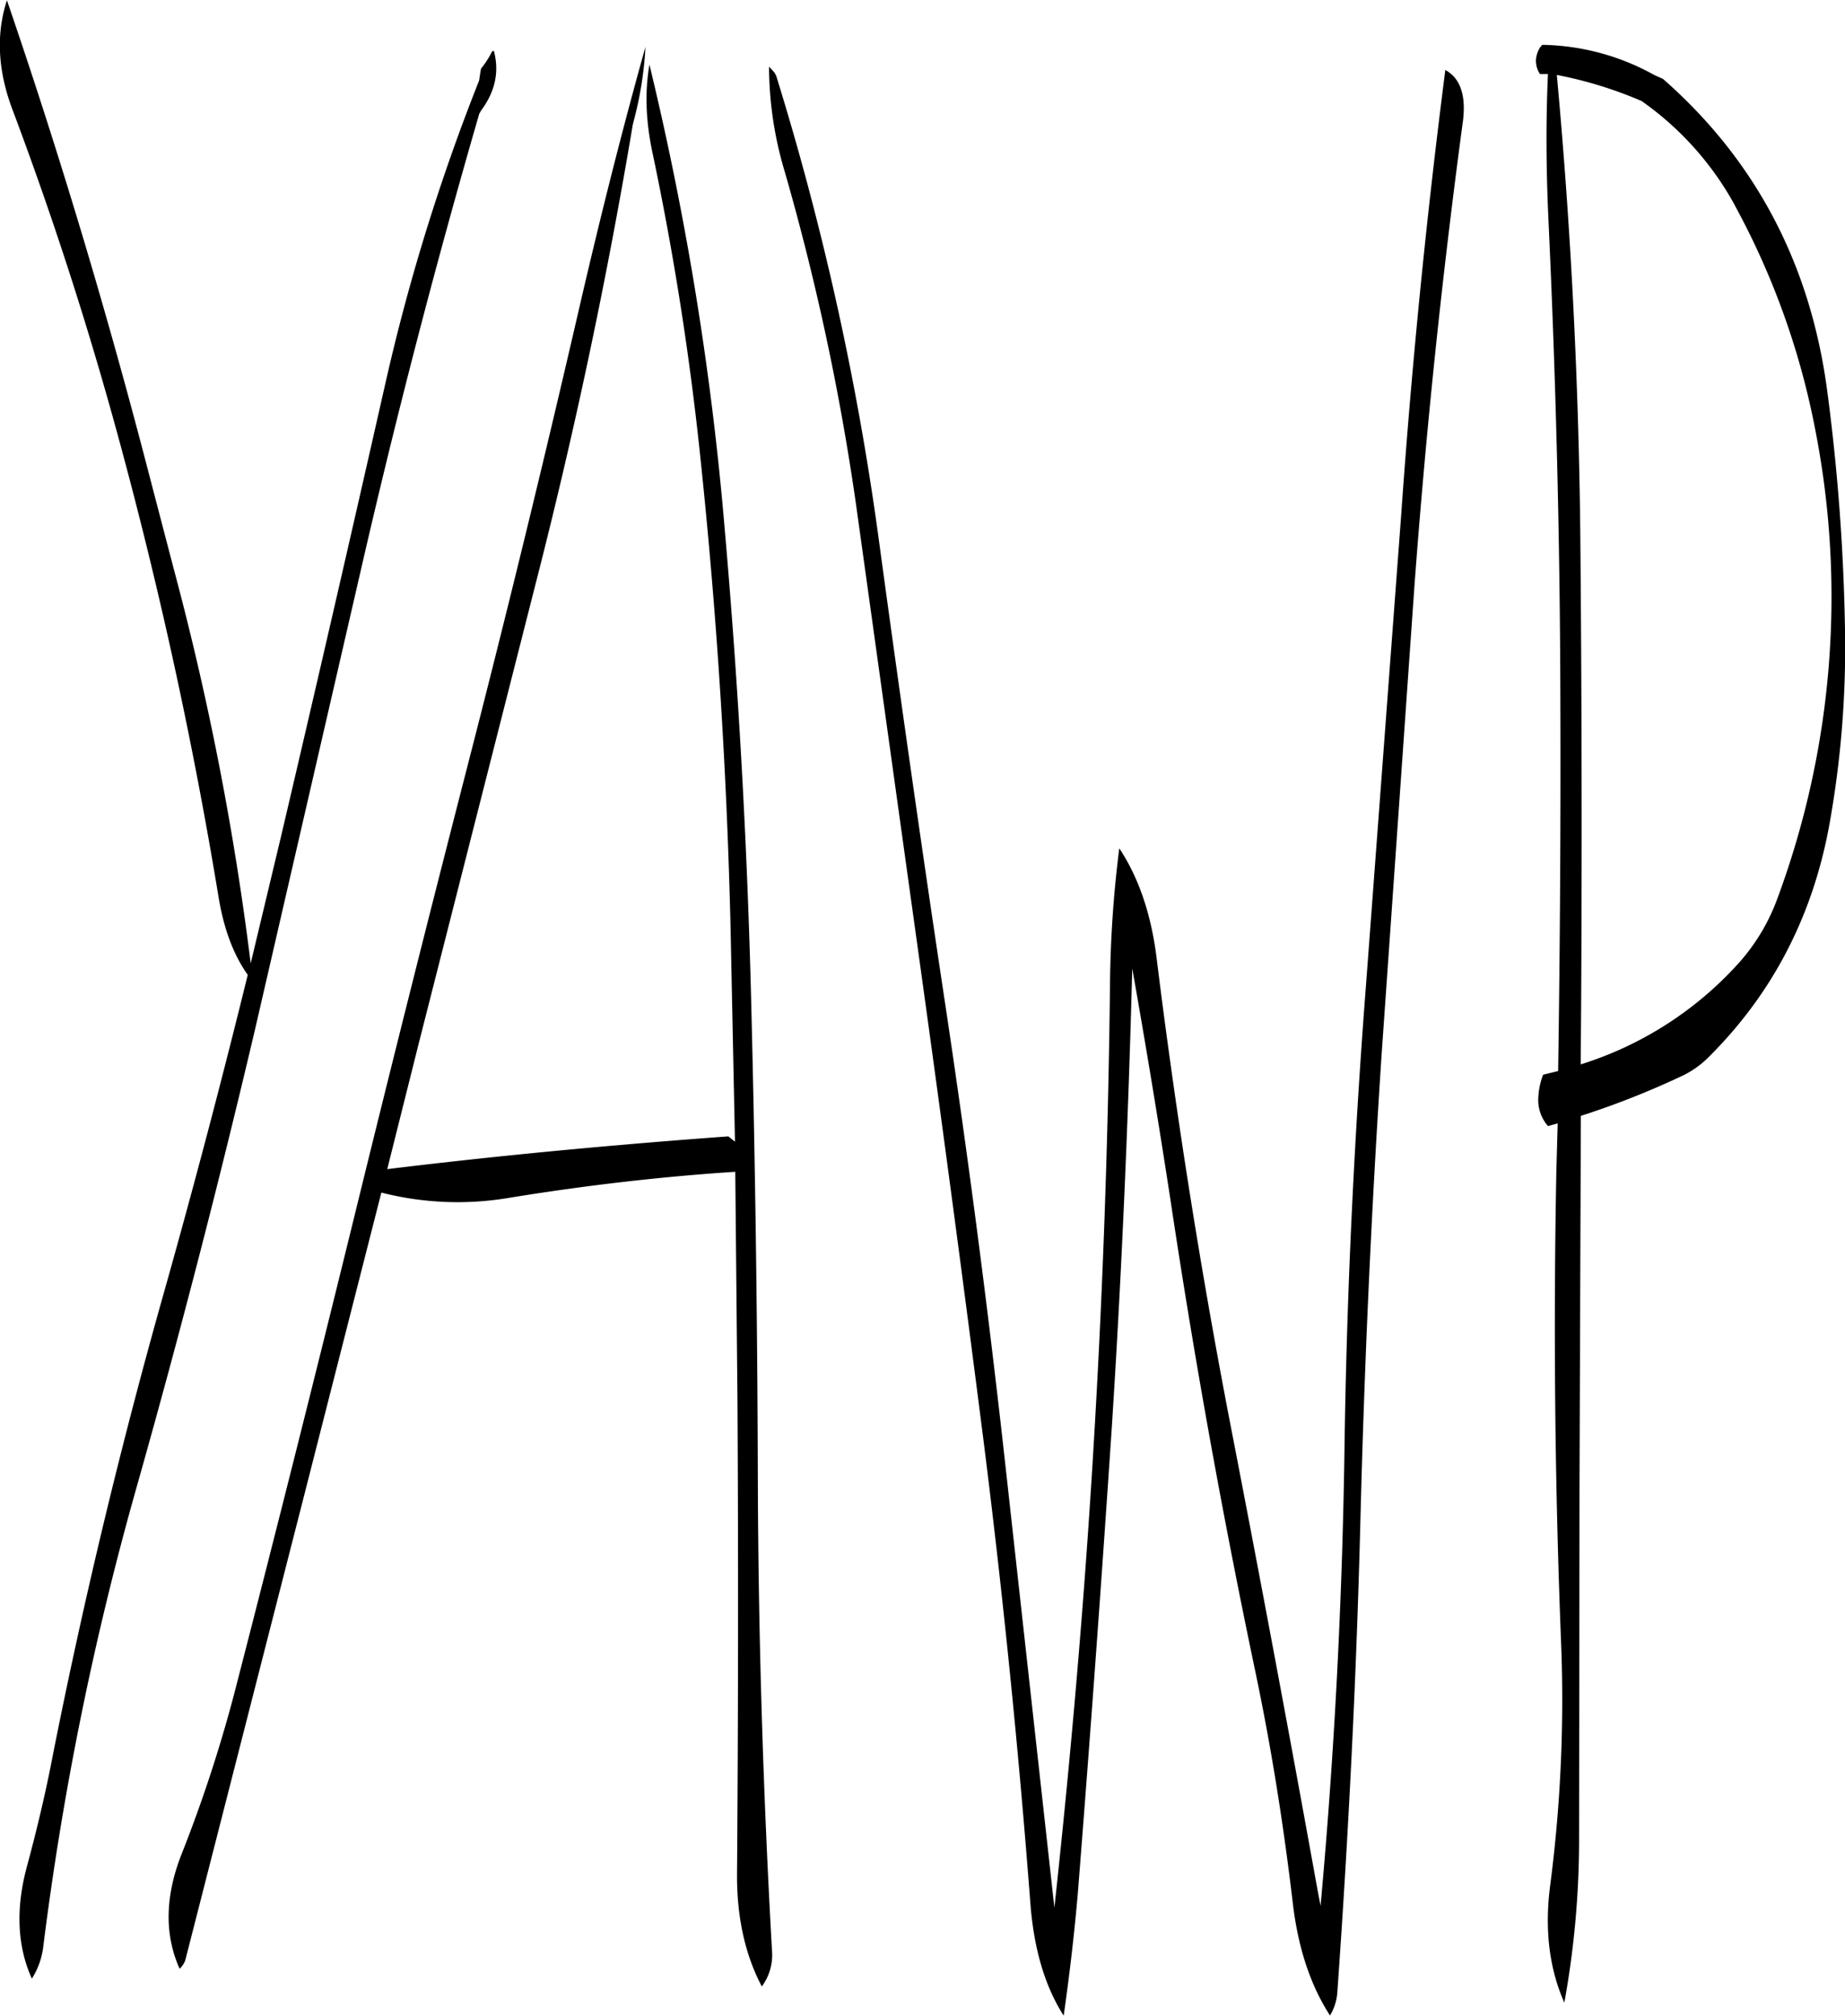 <svg id="Layer_1" data-name="Layer 1" xmlns="http://www.w3.org/2000/svg" viewBox="0 0 500.45 546.6"><defs><style>.cls-1{fill-rule:evenodd;}</style></defs><path class="cls-1" d="M163.32,51.12l-.36,2.4a552.57,552.57,0,0,0-25.2,81.12q-14,61.92-28.44,123.48L101,292.92a787.75,787.75,0,0,0-20.88-107l-8.4-32.16q-16.38-62.28-36.84-122c-3,9.24-2.52,19.2,1.68,30.12q16.56,44.1,28.92,89.76A1241,1241,0,0,1,92.28,274.92c1.44,8.76,4.08,15.72,7.92,21.12Q89.58,339.24,77.52,382q-17.46,61.74-30,124.68c-2,10.56-4.44,20.88-7.2,31.08-3.12,11.52-2.64,21.72,1.32,30.48a20.71,20.71,0,0,0,3.12-8.88A841.14,841.14,0,0,1,70.08,434.88q17.46-61.74,32.16-124.32L131,185.76Q145.26,123.66,163,62.52l.48-.84c3.84-5.16,5-10.56,3.48-16.2l-.48.12a23.89,23.89,0,0,1-3,4.68Zm41.52,13.56a97.84,97.84,0,0,0,3.24-20.28c-6.36,22.68-12.24,46.08-17.88,70.44q-14.4,62.46-30.36,124.44t-31.2,124.2q-15.3,62.28-31.32,124.44A382,382,0,0,1,82.44,534c-4.68,11.64-4.92,22.2-.72,31.56a5.57,5.57,0,0,0,1.56-2.4l31.8-124.32,21.36-83.76A83.54,83.54,0,0,0,171,356.52c20.64-3.36,41.16-5.76,61.44-7.08l.6,62.64q.36,63.9-.12,127.44c-.12,11.88,2.16,22.2,6.72,30.84a14.31,14.31,0,0,0,2.76-9.72c-2.4-42.6-3.72-85.44-3.84-128.28q-.18-65-1.8-129-1.62-64.62-7.2-128.4A832.52,832.52,0,0,0,209.16,49.2c-1.32,7.56-1,15.72,1,24.72a805.9,805.9,0,0,1,12.6,79.8q6.84,64.08,8.4,129.36l1.2,58.2-1.8-1.44c-31.2,2.28-62,5.16-92.52,8.88l8.52-34,31.56-124.08q16-62.28,26.52-125.16Zm220.2-14q-7.74,60.12-12,121l-9.48,126.6c-3.24,41.88-5.28,84-5.88,126.6q-.9,62.28-6.48,123.6l-.72-3.72Q379,481.14,366.72,417.84q-12.06-62.46-19.92-125.76c-1.44-12.12-4.8-22.2-10.2-30.36A316,316,0,0,0,334.08,299q-.72,63.54-4.56,126.72C327,467.4,323.4,508.56,319,549l-13.2-119.16c-4.68-42.36-10.2-84.72-16.56-126.84s-12.36-84.48-18.12-126.84a777.66,777.66,0,0,0-27.6-124l-.48-.84-1.44-1.56a99.73,99.73,0,0,0,4.32,28.68,669.25,669.25,0,0,1,19.32,90.36l17.64,126.72c5.88,42.36,11.52,84.6,16.92,127q7.92,62.82,12.72,125.76c1,12.24,4,22.2,9,30,1.56-10.92,2.88-22.08,3.84-33.24q5-63.18,9.24-126.72c2.64-41.16,4.44-82.56,5.52-124q5.58,31.5,10.44,63.24,9.54,63.54,22.8,126.72c4.44,21,7.8,42.24,10.32,63.6,1.44,12.12,4.8,22.2,10.08,30.36a14.16,14.16,0,0,0,2-6.48c3-42.36,5.16-85,6.24-127.56s3-84.72,5.76-126.6l8.88-126.72q4.68-63.18,13.08-125.64C430.8,57.84,429.24,52.92,425,50.64Zm78.6,36.84a209.34,209.34,0,0,1,21.84,61.2,235.24,235.24,0,0,1-10.32,126.48,54,54,0,0,1-10.32,17.4,96.36,96.36,0,0,1-43.08,27.72l.12-15.84q.36-64.8-.24-129.12Q460.92,113,455.28,52a111.19,111.19,0,0,1,23,7.08A83.44,83.44,0,0,1,503.64,87.48Zm25.08,50.88q-6.66-52-44.64-85.32L481.68,52a64.48,64.48,0,0,0-30.36-8.16l-.6.72a7.46,7.46,0,0,0-1.08,3.12,6.37,6.37,0,0,0,1.08,4.08h2.16c-.6,13.08-.48,26.16.12,39.24,2,42.84,3.12,85.92,3.24,129q.18,51.12-.6,102.12l-4.08,1a20.19,20.19,0,0,0-1.32,6.6,10.78,10.78,0,0,0,2.64,7.32l2.64-.72-.36,12.84q-1.26,64.62,1.32,129a389.53,389.53,0,0,1-3,64.8c-1.56,12-.24,22.56,3.84,31.8a247.1,247.1,0,0,0,4-44.64l.12-96.6.36-99.24a227.06,227.06,0,0,0,27.12-10.68,25.51,25.51,0,0,0,7.2-4.92q26.1-25.74,33-62.88a270.63,270.63,0,0,0,4.32-53.88A560.57,560.57,0,0,0,528.72,138.36Z" transform="translate(-33 -31.68)"/></svg>